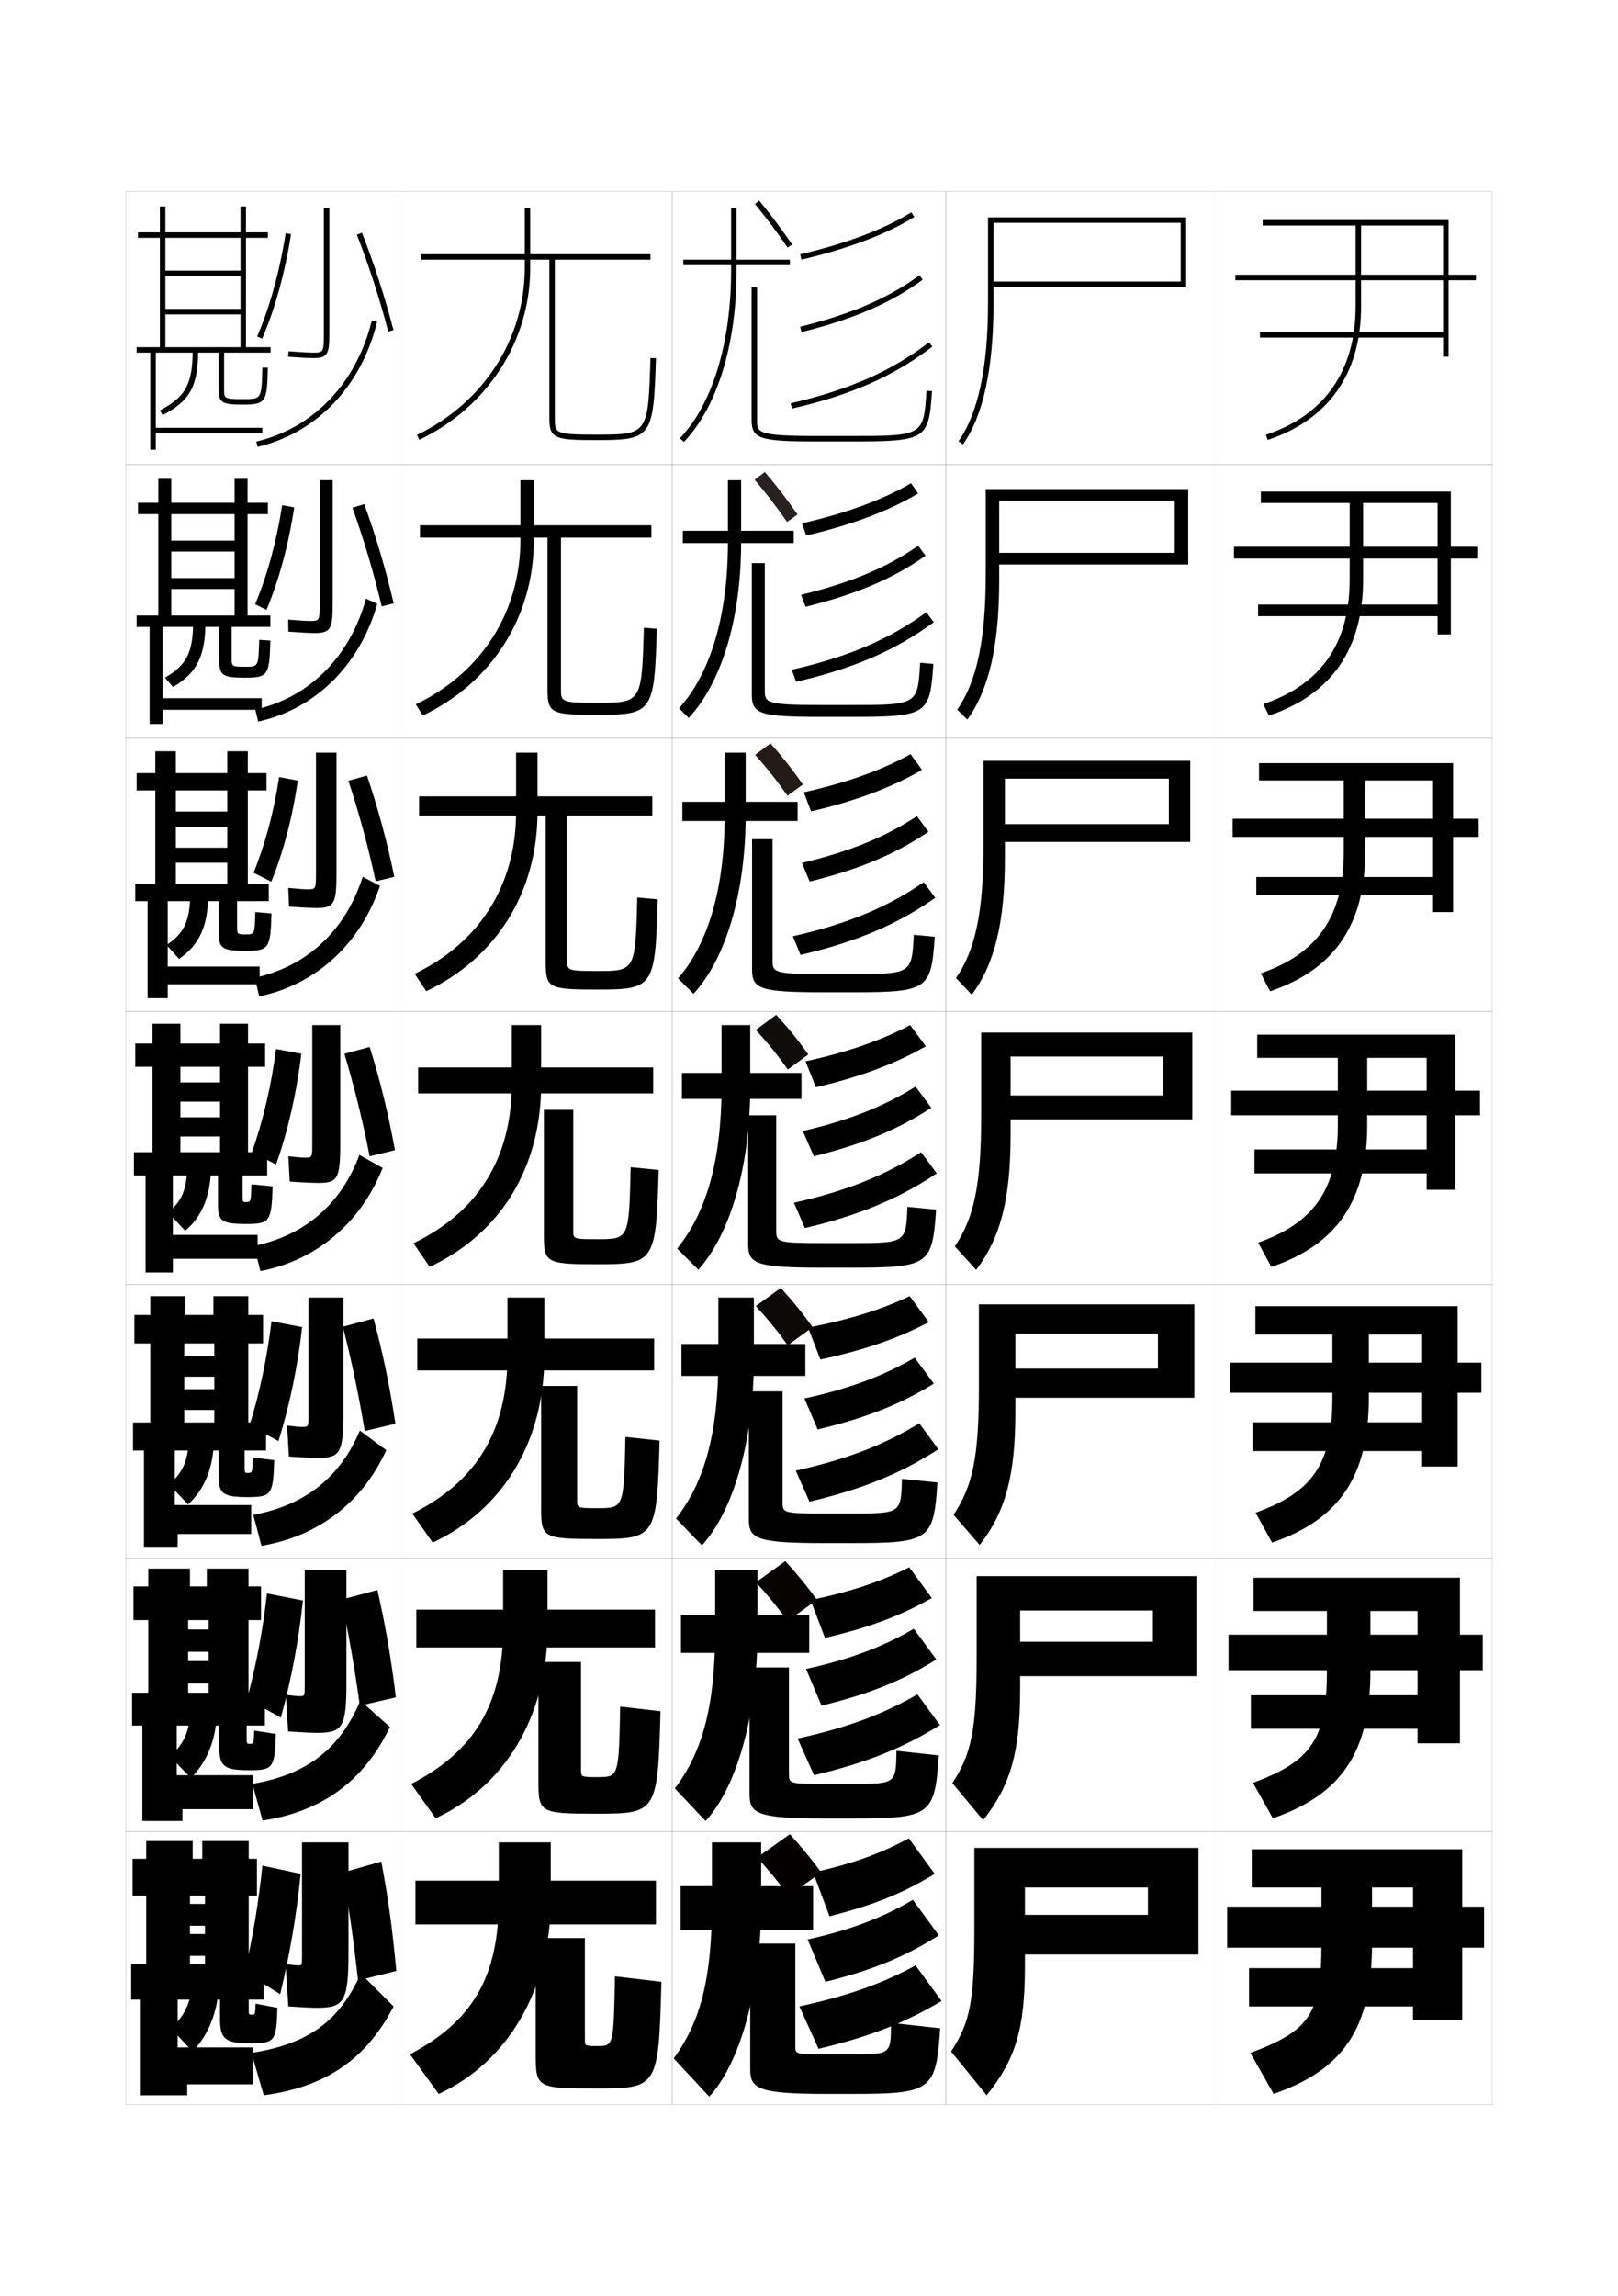 <?xml version="1.0" encoding="utf-8"?>
<!-- Generator: Adobe Illustrator 15.0.2, SVG Export Plug-In . SVG Version: 6.00 Build 0)  -->
<!DOCTYPE svg PUBLIC "-//W3C//DTD SVG 1.1//EN" "http://www.w3.org/Graphics/SVG/1.1/DTD/svg11.dtd">
<svg version="1.1" id="glyphs" xmlns="http://www.w3.org/2000/svg" xmlns:xlink="http://www.w3.org/1999/xlink" x="0px" y="0px"
	 width="592px" height="840px" viewBox="0 0 592 840" enable-background="new 0 0 592 840" xml:space="preserve">
<g>
	<rect x="46" y="70" fill="none" stroke="#999999" stroke-width="0.1" width="100" height="100"/>
	<rect x="46" y="170" fill="none" stroke="#999999" stroke-width="0.1" width="100" height="100"/>
	<rect x="46" y="270" fill="none" stroke="#999999" stroke-width="0.1" width="100" height="100"/>
	<rect x="46" y="370" fill="none" stroke="#999999" stroke-width="0.1" width="100" height="100"/>
	<rect x="46" y="470" fill="none" stroke="#999999" stroke-width="0.1" width="100" height="100"/>
	<rect x="46" y="570" fill="none" stroke="#999999" stroke-width="0.1" width="100" height="100"/>
	<rect x="46" y="670" fill="none" stroke="#999999" stroke-width="0.1" width="100" height="100"/>
	<rect x="146" y="70" fill="none" stroke="#999999" stroke-width="0.1" width="100" height="100"/>
	<rect x="146" y="170" fill="none" stroke="#999999" stroke-width="0.1" width="100" height="100"/>
	<rect x="146" y="270" fill="none" stroke="#999999" stroke-width="0.1" width="100" height="100"/>
	<rect x="146" y="370" fill="none" stroke="#999999" stroke-width="0.1" width="100" height="100"/>
	<rect x="146" y="470" fill="none" stroke="#999999" stroke-width="0.1" width="100" height="100"/>
	<rect x="146" y="570" fill="none" stroke="#999999" stroke-width="0.1" width="100" height="100"/>
	<rect x="146" y="670" fill="none" stroke="#999999" stroke-width="0.1" width="100" height="100"/>
	<rect x="246" y="70" fill="none" stroke="#999999" stroke-width="0.1" width="100" height="100"/>
	<rect x="246" y="170" fill="none" stroke="#999999" stroke-width="0.1" width="100" height="100"/>
	<rect x="246" y="270" fill="none" stroke="#999999" stroke-width="0.1" width="100" height="100"/>
	<rect x="246" y="370" fill="none" stroke="#999999" stroke-width="0.1" width="100" height="100"/>
	<rect x="246" y="470" fill="none" stroke="#999999" stroke-width="0.1" width="100" height="100"/>
	<rect x="246" y="570" fill="none" stroke="#999999" stroke-width="0.1" width="100" height="100"/>
	<rect x="246" y="670" fill="none" stroke="#999999" stroke-width="0.1" width="100" height="100"/>
	<rect x="346" y="70" fill="none" stroke="#999999" stroke-width="0.1" width="100" height="100"/>
	<rect x="346" y="170" fill="none" stroke="#999999" stroke-width="0.1" width="100" height="100"/>
	<rect x="346" y="270" fill="none" stroke="#999999" stroke-width="0.1" width="100" height="100"/>
	<rect x="346" y="370" fill="none" stroke="#999999" stroke-width="0.1" width="100" height="100"/>
	<rect x="346" y="470" fill="none" stroke="#999999" stroke-width="0.1" width="100" height="100"/>
	<rect x="346" y="570" fill="none" stroke="#999999" stroke-width="0.1" width="100" height="100"/>
	<rect x="346" y="670" fill="none" stroke="#999999" stroke-width="0.1" width="100" height="100"/>
	<rect x="446" y="70" fill="none" stroke="#999999" stroke-width="0.1" width="100" height="100"/>
	<rect x="446" y="170" fill="none" stroke="#999999" stroke-width="0.1" width="100" height="100"/>
	<rect x="446" y="270" fill="none" stroke="#999999" stroke-width="0.1" width="100" height="100"/>
	<rect x="446" y="370" fill="none" stroke="#999999" stroke-width="0.1" width="100" height="100"/>
	<rect x="446" y="470" fill="none" stroke="#999999" stroke-width="0.1" width="100" height="100"/>
	<rect x="446" y="570" fill="none" stroke="#999999" stroke-width="0.1" width="100" height="100"/>
	<rect x="446" y="670" fill="none" stroke="#999999" stroke-width="0.1" width="100" height="100"/>
</g>
<g>
	<path d="M438.5,715v-39h-82v29.5c0,27.463-1.715,34.403-8.5,45l13,16c10.337-12.829,14-23.905,14-47v-29
		h45v10h-45V715H438.5z"/>
	<path d="M437.75,613.166v-36.583h-80.417v29.833c0,26.779-2.036,35.391-8.886,45.904
		l11.271,13.526c9.852-12.432,13.531-24.554,13.531-47.764v-28.917h48.583v11.417H373.25
		v12.583H437.75z"/>
	<path d="M437,511.333v-34.166h-78.834v30.166c0,26.096-2.355,36.378-9.271,46.808
		l9.545,11.052C367.804,553.16,371.5,539.991,371.5,516.667v-28.834h52.166v12.834H371.5
		v10.666H437z"/>
	<path d="M436.25,409.5v-31.75H359v30.5c0,25.412-2.677,37.364-9.658,47.711l7.816,8.578
		C366.037,452.904,369.75,438.689,369.75,415.25V386.5h55.75v14.25h-55.75v8.75H436.25z"/>
	<path d="M435.5,308v-29.667h-75.667v30.833c0,24.729-2.997,38.351-10.044,48.614
		l5.754,6.105c8.394-11.236,12.123-26.498,12.123-50.052v-29h60v16.667h-60V308H435.5z"/>
	<path d="M434.75,206.5v-27.583h-74.083v31.167c0,24.045-3.318,39.338-10.431,49.518
		l3.693,3.631c7.907-10.838,11.654-27.146,11.654-50.816v-29.25h64.25V202.25h-64.25v4.25H434.75z"
		/>
	<path d="M432,103h-68.5v2H434V79.5h-72.5V111c0,23.361-3.639,40.325-10.815,50.421l1.631,1.158
		C359.736,152.139,363.5,134.785,363.5,111V81.5H432V103z"/>
</g>
<g>
	<path d="M496,82.5V112c0,23.643-11.348,39.913-32.815,47.051l0.631,1.898
		C486.18,153.513,498,136.587,498,112V82.5h30v18h-76v2h76v19h-67v2h67v7h2v-28h10v-2h-10v-20h-68v2H496z"/>
	<path d="M493.833,184v27.833c0,23.627-10.491,38.567-31.593,45.729l2.022,4.229
		C487.14,254.116,498.75,237.515,498.75,211.833V184H526v16h-74.5v4.333H526v16.833h-65.667v4.25H526
		v6.667h4.833v-27.75H540.5V200h-9.667v-20.167h-69.5V184H493.833z"/>
	<path d="M491.666,285.5v26.167c0,23.611-9.633,37.221-30.369,44.407l3.414,6.559
		C488.1,354.718,499.5,338.443,499.5,311.667V285.5H524v14h-73v6.667h73v14.667h-64.333v6.5
		H524v6.333h7.667v-27.5H541V299.5h-9.333v-20.333h-71.001V285.5H491.666z"/>
	<path d="M489.5,387v24.5c0,23.595-8.776,35.874-29.146,43.085l4.805,8.89
		C489.061,455.321,500.25,439.371,500.25,411.5V387H522v12h-71.5v9H522v12.5h-63v8.75h63v6h10.5V408h9v-9h-9v-20.5H460
		v8.5H489.5z"/>
	<path d="M487.5,488.167v23.166c0,24.296-7.225,34.513-28.098,42.057l6.036,10.927
		c24.415-8.393,35.395-24.017,35.395-52.983v-23.166h19.5V498.5H450v11h70.333v10.833h-62v10.5
		h62V536.5h13v-27H542v-11h-8.667v-20.667h-74v10.334H487.5z"/>
	<path d="M485.5,589.333v21.834c0,24.997-5.672,33.151-27.049,41.028l7.268,12.963
		c24.929-8.631,35.697-23.931,35.697-53.991v-21.834h17.25V598H449.5v13h69.166v9.167h-61
		v12.25h61V637.75h15.5V611H542.5v-13h-8.334v-20.833h-75.5v12.166H485.5z"/>
	<path d="M483.5,690.5V711c0,25.698-4.119,31.79-26,40l8.5,15c25.44-8.87,36-23.844,36-55v-20.5h15v7h-68
		v15h68v7.5h-60v14h60v5h18v-26.5h8v-15h-8v-21h-77v14H483.5z"/>
</g>
<g>
	<path d="M114.5,131c-1.551,0-4.773-0.179-9.075-0.503l0.15-1.994
		C111.313,128.936,113.63,129,114.5,129c3.774,0,4,0,4-7V76h2v46C120.5,129.41,119.983,131,114.5,131z"/>
	<path d="M95.917,123.898l-1.834-0.797c4.578-10.552,8.281-23.961,10.429-37.756
		l1.977,0.309C104.315,99.612,100.562,113.194,95.917,123.898z"/>
	<path d="M142.032,121.252c-3.126-12.02-7.09-24.256-11.463-35.387l1.861-0.73
		c4.402,11.203,8.392,23.519,11.537,35.613L142.032,121.252z"/>
	<path d="M94.228,163.474l-0.455-1.947c20.896-4.893,36.692-21.439,42.256-44.264
		l1.943,0.475C132.226,141.308,115.873,158.405,94.228,163.474z"/>
</g>
<g>
	<path d="M121.729,220.75c0,9.304-0.69,10.833-6.666,10.833
		c-1.667,0-4.997-0.167-9.551-0.502l-0.066-4.413
		c4.906,0.412,7.024,0.498,7.95,0.498c3.429,0,3.583-0.005,3.583-6.417v-45.083
		h4.75V220.75z"/>
	<path d="M97.51,223.099l-4.163-2.031c4.412-10.463,7.895-23.188,9.891-36.254
		l4.401,0.789C105.631,199.077,102.059,212.292,97.51,223.099z"/>
	<path d="M128.944,185.743l4.324-1.32c4.211,11.523,7.879,23.858,10.773,36.326
		l-4.374,1.086C136.734,209.48,133.069,197.179,128.944,185.743z"/>
	<path d="M93.411,259.601c19.819-4.502,34.651-19.376,40.504-40.593l4.129,1.9
		c-6.407,22.432-22.594,38.402-43.579,43.075L93.411,259.601z"/>
</g>
<g>
	<path d="M123.115,319.5c0,11.198-0.864,12.667-7.333,12.667
		c-1.782,0-5.219-0.155-10.025-0.501l-0.283-6.832
		c4.074,0.391,5.993,0.499,6.975,0.499c3.083,0,3.167-0.01,3.167-5.833v-44.167
		h7.5V319.5z"/>
	<path d="M99.257,322.549l-6.491-3.266c4.247-10.422,7.508-22.561,9.353-35.002
		l6.826,1.27C107.102,298.647,103.711,311.59,99.257,322.549z"/>
	<path d="M127.475,285.622l6.787-1.91c4.02,11.843,7.367,24.198,10.009,37.038
		l-6.812,1.668C134.719,309.729,131.352,297.362,127.475,285.622z"/>
	<path d="M93.206,357.675c19.109-4.113,33.252-17.314,39.502-36.921l6.314,3.325
		c-7.178,21.293-23.479,36.136-44.165,40.412L93.206,357.675z"/>
</g>
<g>
	<path d="M124.5,418.25V375h-10.25v43.25c0,5.234-0.013,5.25-2.75,5.25c-1.038,0-2.759-0.13-6-0.5l0.5,9.25
		c5.059,0.356,8.604,0.5,10.5,0.5C123.463,432.75,124.5,431.342,124.5,418.25z"/>
	<path d="M110.25,385.5c-1.678,14.124-4.887,28.191-9.245,40.5l-8.819-4.5
		C96.267,409.915,99.307,396.98,101,383.75L110.25,385.5z"/>
	<path d="M126.005,385.5c3.63,12.045,6.698,24.479,9.245,37.5l9.25-2.25
		c-2.391-13.213-5.416-25.587-9.245-37.75L126.005,385.5z"/>
	<path d="M93,455.75l2.25,9.25c20.387-3.88,36.8-17.595,44.75-37.75l-8.5-4.75
		C124.853,440.499,111.398,452.027,93,455.75z"/>
</g>
<g>
	<path d="M125.625,517v-42.334h-12.75v42.668c0,4.646-0.017,4.666-2.333,4.666
		c-0.844,0-2.633-0.146-5.5-0.5l0.667,11.333c5.373,0.362,8.624,0.501,10.5,0.501
		C124.374,533.334,125.625,531.65,125.625,517z"/>
	<path d="M110.542,485.5c-1.603,14.372-4.584,28.668-8.664,41.666L91.29,521.5
		c3.742-12.074,6.464-24.908,8.043-38.166L110.542,485.5z"/>
	<path d="M125.461,485.334c3.15,12.395,5.788,24.846,7.997,38.166l11.208-2.666
		c-2.02-13.546-4.601-25.979-7.997-38.5L125.461,485.334z"/>
	<path d="M92.667,554.166l3,11.334c21.14-3.586,37.049-16.141,45.667-35l-9.667-7.167
		C124.603,540.169,111.865,550.588,92.667,554.166z"/>
</g>
<g>
	<path d="M126.75,615.75v-41.417H111.5v42.084c0,4.058-0.02,4.083-1.917,4.083
		c-0.649,0-2.507-0.161-5-0.5l0.834,13.416c5.687,0.367,8.644,0.501,10.5,0.501
		C125.286,633.917,126.75,631.96,126.75,615.75z"/>
	<path d="M110.833,585.5c-1.528,14.62-4.281,29.146-8.082,42.833L90.395,621.5
		c3.402-12.563,5.807-25.298,7.272-38.583L110.833,585.5z"/>
	<path d="M124.918,585.167c2.67,12.745,4.877,25.214,6.749,38.833l13.166-3.083
		c-1.649-13.878-3.787-26.368-6.748-39.25L124.918,585.167z"/>
	<path d="M92.333,652.583L96.083,666c21.894-3.292,37.298-14.686,46.583-34.25
		l-10.834-9.584C124.353,639.839,112.332,649.149,92.333,652.583z"/>
</g>
<g>
	<path d="M116,734.5c9.82,0,11.5-2.23,11.5-20V674h-17v41.5c0,3.469-0.023,3.5-1.5,3.5
		c-0.455,0-2.382-0.177-4.5-0.5l1,15.5C111.501,734.372,114.165,734.5,116,734.5z"/>
	<path d="M110,685.5c-1.452,14.868-3.979,29.623-7.5,44l-13-8c3.062-13.053,5.149-25.687,6.5-39
		L110,685.5z"/>
	<path d="M125.5,685c2.189,13.096,3.966,25.581,5.5,39.5l14-3.5c-1.279-14.21-2.973-26.758-5.5-40
		L125.5,685z"/>
	<path d="M132,722c-7.897,17.509-19.202,25.71-40,29l4.5,15.5
		c22.648-2.998,37.548-13.231,47.5-32.5L132,722z"/>
</g>
<g>
	<path d="M57,129v27.5h39v2H57v6h-2V129h-5v-2h38v-12H60.5v-2H88v-12H60.5v-2H88V87H60.5v40h-2V87h-8v-2h8v-9.5h2V85H88v-9.5h2V85h8
		v2h-8v40h9v2H82v13.5c0,3.303,0,3.5,7,3.5c6.705,0,6.705,0,7-11.525l2,0.051
		C97.684,146.858,97.413,148,89,148c-7.41,0-9-0.474-9-5.5V129H57z"/>
	<path d="M59.463,151.887l-0.926-1.773C67.929,145.216,70.5,140.462,70.5,128h2
		C72.5,141.255,69.575,146.612,59.463,151.887z"/>
</g>
<g>
	<g>
		<path d="M80.25,229.333H59.5v26.083H95.75v4.25H59.5v5.167h-4.75v-35.5H50v-4.167h35.833
			v-9.695H62.667v-4h23.167v-9.695H62.667v-3.999h23.167v-9.695H62.667v37.083
			h-4.75v-37.083h-7.417v-4.167h7.417v-8.75h4.75v8.75h23.167v-8.75h4.75v8.75H98
			v4.167h-7.417v37.083h8.333v4.167H84.75v11.333c0,3.115,0.004,3.25,4.917,3.25
			c4.904,0,4.909-0.003,5.167-9.85l4.083,0.284
			c-0.339,12.567-0.752,13.566-9.25,13.566c-7.966,0-9.417-0.713-9.417-6.083V229.333z
			"/>
		<path d="M70.667,227.333l4.5,0.083c-0.034,12.576-3.035,18.651-11.858,23.925
			l-2.951-3.433C68.309,243.315,70.667,238.615,70.667,227.333z"/>
	</g>
	<g>
		<path d="M80,329.667H61.375v23.916H95v6.5H61.375v5.083H54v-35.5h-4.5v-6.333h33.667v-7.722
			H64.333v-5.5h18.833v-7.723H64.333v-5.499h18.833v-7.723H64.333v34.167h-7.5v-34.167H50
			v-6.333h6.833v-8h7.5v8h18.833v-8h7.5v8H97.5v6.333h-6.833v34.167
			h7.666v6.333H86.75v9.167c0,2.927,0.01,3,3.083,3
			c3.353,0,3.364-0.007,3.583-8.175l5.917,0.517
			c-0.362,12.801-0.917,13.658-9.5,13.658c-8.522,0-9.833-0.953-9.833-6.667V329.667z"
			/>
		<path d="M69.583,326.667l6.625,0.166c-0.067,11.897-3.145,18.689-10.679,23.963
			l-4.601-5.092C67.44,341.415,69.583,336.768,69.583,326.667z"/>
	</g>
	<g>
		<path d="M79.75,430v10.5c0,6.058,1.172,7.25,10.25,7.25c8.667,0,9.364-0.714,9.75-13.75L92,433.25
			c-0.182,6.489-0.199,6.5-2,6.5c-1.234,0-1.25-0.011-1.25-2.75v-7h9v-8.5h-7v-31.25H97v-8.5h-6.25v-7.25H80.5
			v7.25H66v-7.25H55.75v7.25H49.5v8.5h6.25v31.25H66v-31.25h14.5V396H66v7h14.5v5.75H66v7h14.5v5.75H49v8.5h4.25v35.5h10v-5h31
			v-8.75h-31V430H79.75z"/>
		<path d="M68.5,426c0,8.921-1.929,13.514-7,17.5l6.25,6.75c6.245-5.272,9.398-12.782,9.5-24L68.5,426z
			"/>
	</g>
</g>
<g>
	<path d="M80,530.625v9.208c0,6.464,1.373,7.833,10.5,7.833c8.778,0,9.454-0.688,9.833-13.5
		l-7.833-1c-0.152,5.651-0.175,5.667-1.833,5.667c-1.146,0-1.167-0.016-1.167-2.499
		V530.625h7.833v-10.25h-6.5v-28.917H96.25v-10.417h-5.417v-6.874H78.083v6.874H67.75v-6.874
		H55v6.874h-5.833v10.417H55V520.375h12.417v-28.917h11v4.583H67.417V503.625h11
		v4.584H67.417v7.583h11V520.375h-29.75v10.25h4v35.209H65v-4.668h26.917v-10.583
		H63.958V530.625H80z"/>
	<path d="M69,526c0,8.045-2.125,12.891-7.167,17l6.958,7.333
		c6.066-5.522,9.334-13.37,9.5-24L69,526z"/>
</g>
<g>
	<path d="M80.25,631.25v7.916c0,6.869,1.573,8.417,10.75,8.417
		c8.889,0,9.544-0.661,9.917-13.25L93,633.083c-0.122,4.812-0.15,4.833-1.667,4.833
		c-1.057,0-1.083-0.021-1.083-2.249V631.25h6.667v-12h-6v-26.584H95.5v-12.333h-4.583
		v-6.499H75.667v6.499H69.5v-6.499H54.25v6.499h-5.417v12.333H54.25V619.25h14.583v-26.584
		h7.5v3.417h-7.5V604.25h7.5v3.417h-7.5v8.167h7.5V619.25h-28v12h3.75v34.917
		H66.75v-4.334h25.833v-12.417H64.667V631.25H80.25z"/>
	<path d="M69.5,626c0,7.17-2.321,12.268-7.333,16.5l7.667,7.916
		c5.887-5.773,9.27-13.957,9.5-24L69.5,626z"/>
</g>
<g>
	<g>
		<path d="M80.5,731.5v7c0,7.273,1.773,9,11,9c8.999,0,9.634-0.636,10-13l-8-1.5
			c-0.093,3.974-0.126,4-1.5,4c-0.969,0-1-0.026-1-2v-3.5h5.5v-13H91v-25h3V680h-3v-6.5H74v6.5h-3.5v-6.5h-17v6.5
			h-5v13.5h5v25h16v-25H75v3h-5.5v8H75v3h-5.5v8H75v3H48v13h3.5v35h17v-4h24V749H65v-17.5H80.5z"/>
	</g>
	<path d="M70,726c0,6.295-2.518,11.645-7.5,16l8,8.5c5.708-6.024,9.205-14.546,9.5-24L70,726z"/>
</g>
<g>
	<g>
		<rect x="154" y="93" width="84" height="2"/>
		<path d="M153.433,160.901l-0.865-1.803C176.891,147.413,192,124.002,192,98V76h2v22
			C194,124.777,178.456,148.879,153.433,160.901z"/>
		<path d="M218,161c-14.864,0-17-0.494-17-8V94h2v59c0,5.432,0,6,15,6c19.128,0,19.128,0,20-28.031l2,0.062
			C239.093,160.16,238.477,161,218,161z"/>
	</g>
	<g>
		<rect x="153.667" y="192.167" width="84.667" height="4.5"/>
		<path d="M190.417,175.667h4.917V197.5c0,28.281-15.468,52.256-40.64,64.251
			l-2.555-4.086c23.977-11.521,38.278-33.672,38.278-60.166V175.667z"/>
		<path d="M218.09,261.5c-16.05,0-17.757-0.544-17.757-8.833V194.5H205.25v57.522
			c0,4.699,0.004,5.086,12.967,5.086c16.572,0,16.583-0.012,17.366-27.462
			l4.75,0.375C239.408,260.781,238.828,261.5,218.09,261.5z"/>
	</g>
	<g>
		<rect x="153.333" y="291.333" width="85.334" height="7"/>
		<path d="M188.833,275.333h7.833V297c0,29.784-15.392,53.632-40.712,65.602l-4.244-6.369
			C175.341,344.875,188.833,323.984,188.833,297V275.333z"/>
		<path d="M218.181,362c-17.236,0-18.514-0.595-18.514-9.667V295H207.5v56.045
			c0,3.967,0.009,4.172,10.935,4.172c14.016,0,14.039-0.024,14.732-26.894
			l7.5,0.687C239.724,361.402,239.179,362,218.181,362z"/>
	</g>
</g>
<g>
	<g>
		<rect x="153" y="390.5" width="86" height="9.5"/>
		<path d="M187.25,375v21.5c0,27.476-12.684,47.106-35.967,58.299l5.934,8.652
			C182.685,451.509,198,427.788,198,396.5V375H187.25z"/>
		<path d="M218.651,453.325c11.46,0,11.495-0.036,12.099-26.325l10.25,1
			c-0.961,34.023-1.47,34.5-22.729,34.5C199.85,462.5,199,461.854,199,452v-46h10.75v44.067
			C209.75,453.302,209.764,453.325,218.651,453.325z"/>
	</g>
	<g>
		<rect x="152.667" y="489.666" width="86.667" height="11.667"/>
		<path d="M185.667,474.666V496c0,27.735-11.699,46.246-34.811,57.699l7.455,10.602
			C183.594,552.541,199.167,527.963,199.167,496v-21.334H185.667z"/>
		<path d="M218.601,551.717c9.639,0,9.672-0.037,10.232-26.051l12.5,1.334
			c-0.986,35.603-1.403,36-23.153,36c-19.517,0-20.181-0.506-20.181-11.334V507h13.167
			v41.711C211.167,551.69,211.186,551.717,218.601,551.717z"/>
	</g>
	<g>
		<rect x="152.333" y="588.833" width="87.333" height="13.833"/>
		<path d="M184.083,574.333V595.5c0,27.995-10.713,45.387-33.655,57.1l8.978,12.551
			c25.099-11.576,40.928-37.012,40.928-69.65v-21.167H184.083z"/>
		<path d="M218.55,650.108c7.818,0,7.848-0.038,8.367-25.774l14.75,1.666
			c-1.011,37.182-1.338,37.5-23.577,37.5C197.478,663.5,197,663.133,197,651.333V608h15.583
			v39.355C212.583,650.08,212.608,650.108,218.55,650.108z"/>
	</g>
	<g>
		<rect x="152" y="688" width="88" height="16"/>
		<path d="M201.5,695v-21h-19v21c0,28.255-9.729,44.526-32.5,56.5l10.5,14.5
			C185.413,754.606,201.5,728.313,201.5,695z"/>
		<path d="M218.5,748.5c5.996,0,6.024-0.039,6.5-25.5l17,2c-1.035,38.761-1.271,39-24,39
			c-21.708,0-22-0.228-22-13v-42h18v37C214,748.469,214.031,748.5,218.5,748.5z"/>
	</g>
</g>
<g>
	<g>
		<path d="M293.227,94.974l-0.453-1.947c16.752-3.896,30.825-9.212,40.697-15.375
			l1.059,1.697C324.473,85.626,310.19,91.029,293.227,94.974z"/>
		<path d="M293.239,121.471l-0.479-1.941c18.672-4.603,32.54-10.587,43.643-18.832
			l1.193,1.605C326.272,110.712,312.178,116.803,293.239,121.471z"/>
		<path d="M289.724,149.475l-0.447-1.949c21.362-4.894,36.972-11.776,50.612-22.316
			l1.223,1.582C327.23,137.518,311.382,144.514,289.724,149.475z"/>
	</g>
	<g>
		<path d="M293.432,191.434c16.393-3.735,29.877-8.743,39.882-14.667l2.622,3.715
			c-10.374,6.275-24.1,11.494-40.951,15.416L293.432,191.434z"/>
		<path d="M293.09,217.603c18.157-4.392,31.677-10.114,42.845-17.971l2.712,3.654
			c-11.569,8.219-25.261,14.101-43.905,18.695L293.09,217.603z"/>
		<path d="M289.684,245.017c20.794-4.742,35.805-11.216,49.242-21.044l2.731,3.638
			c-13.829,10.192-29.168,16.899-50.342,21.789L289.684,245.017z"/>
	</g>
	<g>
		<path d="M294.091,289.842c16.032-3.574,28.929-8.272,39.066-13.958l4.187,5.732
			c-10.692,6.274-23.862,11.307-40.602,15.208L294.091,289.842z"/>
		<path d="M293.42,315.676c17.642-4.181,30.816-9.64,42.047-17.11l4.231,5.702
			c-11.815,8.029-25.103,13.703-43.453,18.223L293.42,315.676z"/>
		<path d="M290.092,342.508c20.227-4.591,34.64-10.655,47.871-19.772l4.241,5.694
			c-13.778,9.657-28.607,16.075-49.296,20.895L290.092,342.508z"/>
	</g>
	<g>
		<path d="M294.75,388.25c15.672-3.413,27.98-7.804,38.25-13.25l5.75,7.75
			c-11.009,6.272-23.623,11.12-40.25,15L294.75,388.25z"/>
		<path d="M293.75,413.75c17.128-3.97,29.953-9.167,41.25-16.25l5.75,7.75
			c-12.061,7.84-24.944,13.305-43,17.75L293.75,413.75z"/>
		<path d="M290.5,440c19.658-4.44,33.474-10.094,46.5-18.5l5.75,7.75
			c-13.727,9.122-28.046,15.252-48.25,20L290.5,440z"/>
	</g>
</g>
<g>
	<g>
		<path d="M295.667,485.666c15.259-2.955,26.927-6.655,37.167-11.5l7,9.5
			c-11.152,5.867-23.192,10.127-39.667,13.667L295.667,485.666z"/>
		<path d="M294.333,511.583c16.629-3.618,29.117-8.347,40.333-14.917l7,9.5
			c-12.172,7.498-24.695,12.538-42.5,16.75L294.333,511.583z"/>
		<path d="M291.166,538c19.178-4.295,32.404-9.52,45.167-17.334l7,9.5
			c-13.575,8.719-27.364,14.495-47.167,19.167L291.166,538z"/>
	</g>
	<g>
		<path d="M296.583,585.333c14.847-3.076,25.874-6.81,36.083-12l8.25,11.25
			c-11.295,6.428-22.762,10.8-39.083,14.583L296.583,585.333z"/>
		<path d="M294.917,610.541c16.13-3.539,28.281-8.154,39.417-14.708l8.25,11.25
			c-12.284,7.659-24.446,12.614-42,16.875L294.917,610.541z"/>
		<path d="M291.833,636c18.697-4.148,31.335-8.945,43.833-16.167l8.25,11.25
			c-13.424,8.315-26.683,13.737-46.083,18.333L291.833,636z"/>
	</g>
	<g>
		<path d="M297.5,685l6,16c16.168-4.027,27.061-8.512,38.5-15.5l-9.5-13
			C322.319,678.037,311.934,681.803,297.5,685z"/>
		<path d="M295.5,709.5L302,725c17.302-4.31,29.104-9.181,41.5-17l-9.5-13
			C322.945,701.538,311.131,706.04,295.5,709.5z"/>
		<path d="M292.5,734l7,15.5c18.998-4.52,31.726-9.589,45-17.5l-9.5-13
			C322.766,725.63,310.717,729.997,292.5,734z"/>
	</g>
</g>
<g>
	<rect x="250" y="95" width="39" height="2"/>
	<path d="M250.225,161.689l-1.449-1.379C260.676,147.814,267.5,125.468,267.5,99V76h2v23
		C269.5,125.977,262.475,148.825,250.225,161.689z"/>
	<path d="M310.5,161.5h-11c-21.752,0-24.5-0.897-24.5-8V105h2v48.5c0,4.848,0,6,22.5,6h11
		c27.399,0,27.399,0,28.502-16.566l1.996,0.133C339.806,160.983,338.95,161.5,310.5,161.5z"/>
	<path d="M288.176,90.566c-3.916-5.696-7.49-10.462-11.951-15.935l1.551-1.264
		c4.496,5.518,8.1,10.322,12.049,16.065L288.176,90.566z"/>
</g>
<g>
	<rect x="249.833" y="194.166" width="40.583" height="4.5"/>
	<path d="M251.983,262.626l-3.55-3.502c11.479-12.676,17.9-33.917,17.9-60.624
		v-22.833h4.833V198.5C271.166,226.399,263.965,249.838,251.983,262.626z"/>
	<path d="M279.833,206v46.416c0,4.615,0.206,5.5,20.667,5.5h10.25
		c25.001,0,25.009-0.01,25.918-15.46l4.83,0.422
		C340.249,261.589,339.28,262.25,310.75,262.25H300.5c-22.673,0-25.417-1.075-25.417-8.167V206
		H279.833z"/>
	<path fill="#28211F" d="M279.85,172.662c4.542,5.361,8.058,9.942,11.949,15.543
		l-3.812,2.75c-3.874-5.578-7.398-10.17-11.884-15.456L279.85,172.662z"/>
</g>
<g>
	<rect x="249.667" y="293.333" width="42.167" height="7"/>
	<path d="M253.741,363.563l-5.649-5.626c11.057-12.856,17.075-32.992,17.075-59.937
		v-22.667h7.667V298C272.833,326.823,265.457,350.851,253.741,363.563z"/>
	<path d="M282.667,307v44.333c0,4.382,0.412,5,18.833,5h9.5
		c22.604,0,22.619-0.02,23.334-14.355l7.665,0.711C340.692,362.195,339.611,363,311,363
		h-9.5c-23.595,0-26.333-1.252-26.333-8.333V307H282.667z"/>
	<path fill="#241A17" d="M281.925,271.956c4.587,5.205,8.017,9.563,11.85,15.021l-5.656,4.125
		c-3.831-5.46-7.306-9.878-11.816-14.978L281.925,271.956z"/>
</g>
<g>
	<g>
		<rect x="249.5" y="392.5" width="43.75" height="9.5"/>
		<path d="M274.5,397.5c0,29.746-7.552,54.364-19,67l-7.75-7.75C258.386,443.713,264,424.683,264,397.5V375
			h10.5V397.5z"/>
		<path d="M284,408v42.25c0,4.149,0.617,4.5,17,4.5h10.25c20.205,0,20.229-0.03,20.75-13.25l10.5,1
			c-1.364,20.301-2.559,21.25-31.25,21.25H301c-24.516,0-27.25-1.43-27.25-8.5V408H284z"/>
		<path fill="#100C0A" d="M284,371.25c4.632,5.049,7.975,9.184,11.75,14.5l-7.5,5.5
			c-3.789-5.343-7.214-9.587-11.75-14.5L284,371.25z"/>
	</g>
	<g>
		<rect x="249.333" y="491.667" width="45.333" height="11.667"/>
		<path d="M275.833,497c0,30.67-7.672,55.908-19,68.333l-9.5-9.833
			c10.334-13.117,15.5-31.079,15.5-58.5v-22.334h13V497z"/>
		<path d="M286.333,509v40.667c0,3.759,0.42,4,15.167,4h10c18.128,0,18.152-0.026,18.5-12.667
			l13,1.334C341.578,563.429,340.271,564.5,311.5,564.5h-10c-24.771,0-27.5-1.606-27.5-8.666V509
			H286.333z"/>
		<path fill="#0C0806" d="M285.667,471.166c4.566,4.99,7.95,9.16,11.667,14.334l-9.125,6.625
			c-3.747-5.225-7.216-9.508-11.667-14.333L285.667,471.166z"/>
	</g>
	<g>
		<rect x="249.167" y="590.834" width="46.917" height="13.833"/>
		<path d="M277.167,596.5c0,31.594-7.793,57.453-19,69.666l-11.25-11.916
			c10.033-13.198,14.75-30.091,14.75-57.75v-22.167h15.5V596.5z"/>
		<path d="M288.667,610v39.084c0,3.367,0.223,3.5,13.333,3.5h9.75
			c16.051,0,16.076-0.023,16.25-12.084l15.5,1.667C342.021,664.057,340.603,665.25,311.75,665.25
			H302c-25.026,0-27.75-1.783-27.75-8.833V610H288.667z"/>
		<path fill="#070303" d="M287.333,571.083c4.501,4.931,7.925,9.135,11.584,14.167l-10.75,7.75
			c-3.705-5.107-7.219-9.43-11.584-14.166L287.333,571.083z"/>
	</g>
</g>
<g>
	<rect x="249" y="690" width="48.5" height="16"/>
	<path d="M278.5,696v-22h-18v22c0,27.897-4.268,43.722-14,57l13,14
		C270.586,754.997,278.5,728.517,278.5,696z"/>
	<path d="M291,711v37.5c0,2.977,0.026,3,11.5,3h9.5c13.974,0,14-0.02,14-11.5l18,2
		c-1.535,22.685-3.066,24-32,24h-9.5c-25.281,0-28-1.961-28-9v-46H291z"/>
	<path fill="#040000" d="M289,671l-12,8.5c4.278,4.648,7.838,9.011,11.5,14l12-8.5
		C296.899,680.11,293.436,675.871,289,671z"/>
</g>
</svg>
